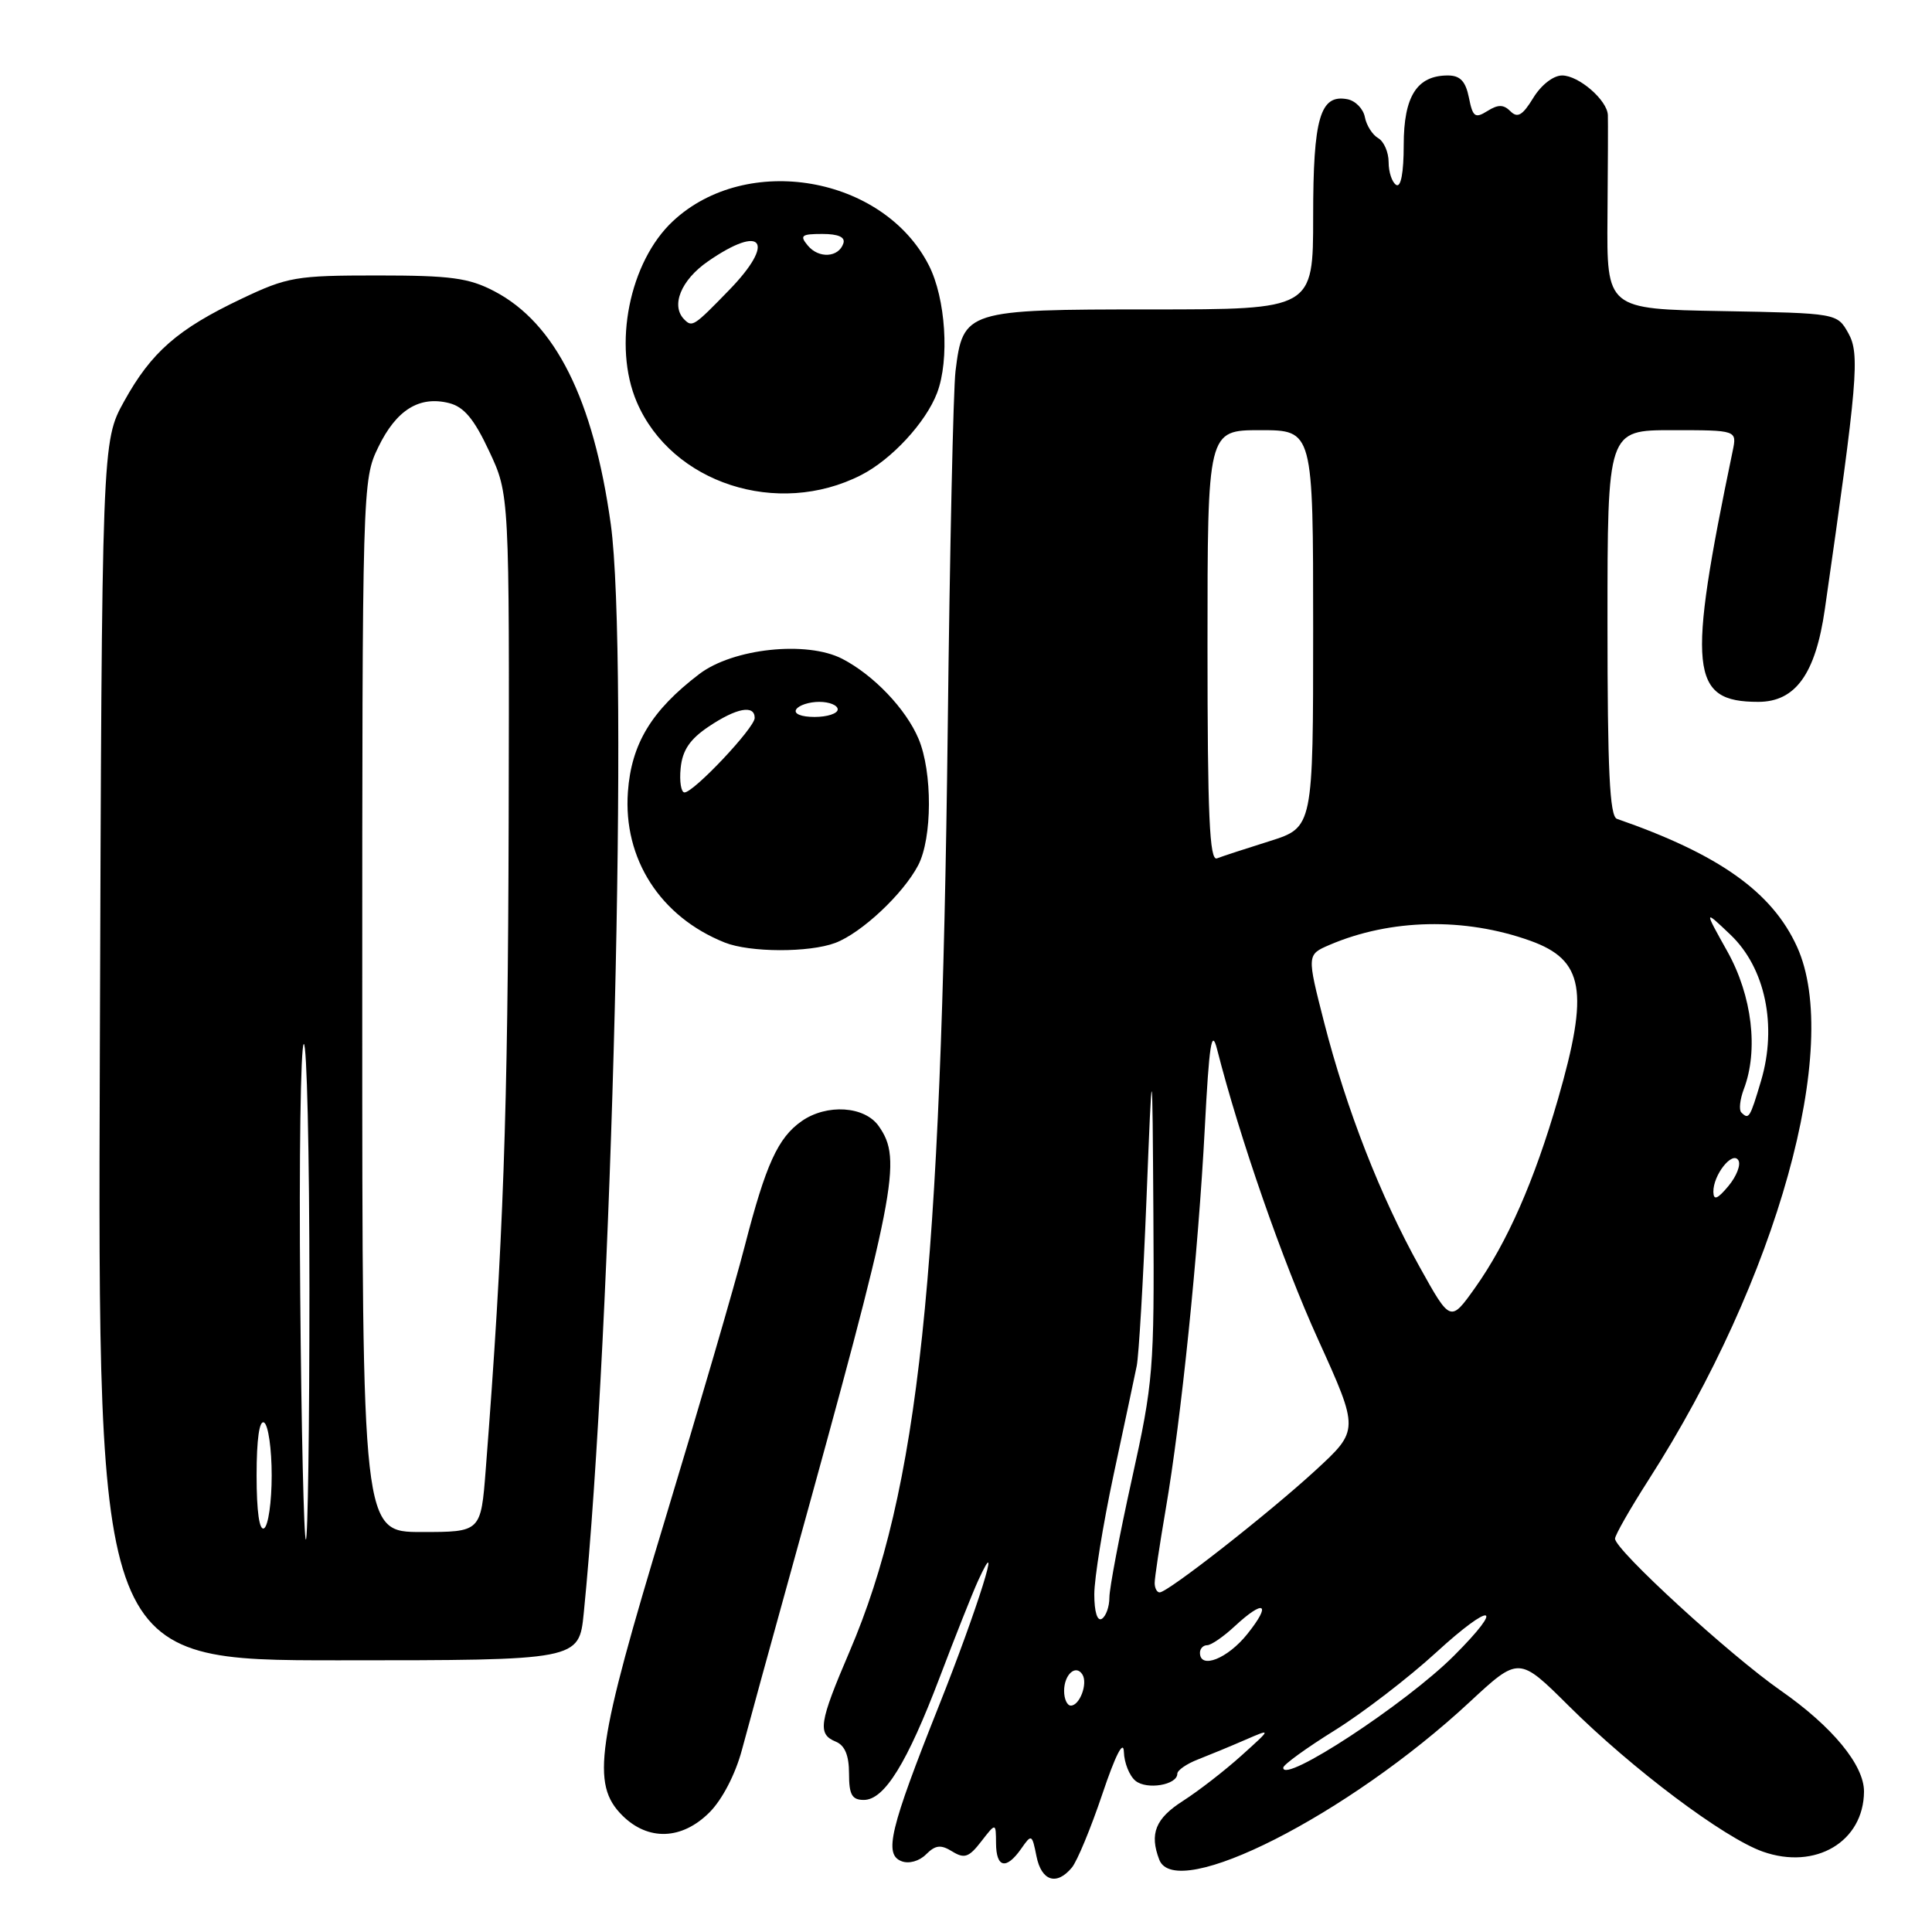 <?xml version="1.0" encoding="UTF-8" standalone="no"?>
<!DOCTYPE svg PUBLIC "-//W3C//DTD SVG 1.1//EN" "http://www.w3.org/Graphics/SVG/1.1/DTD/svg11.dtd" >
<svg xmlns="http://www.w3.org/2000/svg" xmlns:xlink="http://www.w3.org/1999/xlink" version="1.1" viewBox="0 0 256 256">
 <g >
 <path fill="currentColor"
d=" M 142.03 247.46 C 142.73 246.62 144.55 242.23 146.07 237.71 C 147.80 232.57 148.86 230.48 148.92 232.13 C 148.96 233.57 149.65 235.30 150.45 235.96 C 151.95 237.20 156.00 236.52 156.00 235.03 C 156.00 234.57 157.24 233.71 158.75 233.13 C 160.26 232.54 163.07 231.38 165.00 230.54 C 168.50 229.02 168.50 229.02 164.50 232.62 C 162.30 234.61 158.81 237.31 156.75 238.63 C 153.10 240.96 152.29 242.98 153.61 246.42 C 155.78 252.09 178.64 240.49 194.71 225.55 C 201.26 219.47 201.26 219.47 207.88 226.05 C 216.28 234.40 228.45 243.54 233.58 245.35 C 240.57 247.82 246.94 244.04 246.99 237.40 C 247.01 233.89 242.79 228.78 235.97 224.02 C 229.23 219.33 214.00 205.37 214.00 203.88 C 214.00 203.41 216.01 199.89 218.47 196.05 C 235.49 169.50 244.09 138.60 238.12 125.46 C 234.82 118.20 227.79 113.20 214.25 108.50 C 213.29 108.16 213.00 102.06 213.00 82.53 C 213.00 57.00 213.00 57.00 221.58 57.00 C 230.16 57.00 230.16 57.00 229.59 59.75 C 223.52 88.89 223.94 93.00 232.98 93.00 C 237.91 93.00 240.57 89.30 241.80 80.73 C 246.15 50.48 246.46 46.91 244.92 44.16 C 243.43 41.50 243.43 41.50 228.16 41.22 C 212.90 40.95 212.90 40.95 213.00 28.72 C 213.06 22.00 213.08 15.94 213.05 15.25 C 212.97 13.27 209.19 10.00 206.99 10.00 C 205.82 10.00 204.21 11.26 203.16 12.98 C 201.75 15.29 201.08 15.68 200.15 14.75 C 199.23 13.83 198.51 13.82 197.09 14.71 C 195.46 15.73 195.15 15.51 194.64 12.94 C 194.20 10.76 193.48 10.00 191.85 10.00 C 187.75 10.00 186.00 12.76 186.00 19.21 C 186.00 22.90 185.62 24.89 185.00 24.50 C 184.45 24.16 184.00 22.81 184.00 21.49 C 184.00 20.18 183.38 18.74 182.61 18.30 C 181.85 17.86 181.06 16.61 180.85 15.51 C 180.64 14.42 179.61 13.36 178.55 13.15 C 174.92 12.45 174.00 15.61 174.00 28.69 C 174.00 41.00 174.00 41.00 152.50 41.00 C 128.00 41.00 127.60 41.13 126.61 49.18 C 126.32 51.56 125.85 72.85 125.58 96.50 C 124.72 169.37 121.73 197.45 112.57 218.84 C 108.52 228.30 108.29 229.77 110.75 230.78 C 111.95 231.27 112.50 232.61 112.50 235.00 C 112.50 237.81 112.89 238.50 114.46 238.50 C 117.19 238.50 120.20 233.62 124.53 222.22 C 126.56 216.87 128.83 211.15 129.58 209.50 C 133.05 201.91 129.53 213.18 124.42 226.00 C 117.90 242.39 117.10 245.72 119.46 246.62 C 120.43 247.00 121.82 246.61 122.71 245.71 C 123.96 244.47 124.66 244.39 126.18 245.33 C 127.79 246.32 128.39 246.11 130.02 244.00 C 131.96 241.50 131.96 241.50 131.98 244.25 C 132.00 247.51 133.33 247.79 135.31 244.97 C 136.69 242.99 136.75 243.02 137.34 245.97 C 138.00 249.26 140.01 249.90 142.03 247.46 Z  M 94.01 240.15 C 95.70 238.46 97.44 235.10 98.30 231.90 C 99.09 228.93 102.10 217.95 105.00 207.50 C 118.83 157.53 119.58 153.70 116.44 149.22 C 114.57 146.55 109.55 146.23 106.22 148.56 C 103.08 150.76 101.48 154.27 98.69 165.08 C 97.36 170.26 92.60 186.57 88.13 201.32 C 79.04 231.31 78.30 236.39 82.45 240.55 C 85.87 243.96 90.35 243.81 94.01 240.15 Z  M 77.35 213.75 C 81.12 176.08 83.33 86.73 80.93 69.45 C 78.63 52.90 73.58 42.81 65.50 38.59 C 62.12 36.82 59.72 36.50 50.00 36.50 C 39.22 36.50 38.10 36.69 32.00 39.59 C 23.54 43.61 20.06 46.65 16.45 53.17 C 13.50 58.50 13.50 58.50 13.23 139.25 C 12.95 220.00 12.95 220.00 44.84 220.00 C 76.72 220.00 76.72 220.00 77.35 213.75 Z  M 110.68 124.94 C 114.15 123.63 119.66 118.47 121.66 114.66 C 123.54 111.06 123.57 102.29 121.71 97.89 C 120.04 93.93 115.76 89.45 111.61 87.30 C 106.91 84.87 97.12 85.91 92.65 89.32 C 86.33 94.14 83.66 98.55 83.20 104.93 C 82.56 113.80 87.49 121.48 96.03 124.89 C 99.36 126.22 107.22 126.24 110.68 124.94 Z  M 114.10 62.95 C 118.14 60.89 122.68 55.98 124.17 52.06 C 125.84 47.67 125.31 39.53 123.08 35.16 C 117.04 23.31 98.94 20.18 89.17 29.30 C 83.39 34.69 81.17 45.80 84.38 53.28 C 88.99 64.03 103.03 68.60 114.10 62.95 Z  M 170.04 234.22 C 170.06 233.82 173.13 231.60 176.86 229.28 C 180.59 226.96 186.64 222.31 190.32 218.94 C 197.70 212.18 199.53 212.52 192.67 219.38 C 186.32 225.74 169.91 236.49 170.04 234.22 Z  M 141.00 224.06 C 141.00 221.87 142.56 220.48 143.43 221.89 C 144.16 223.08 143.07 226.00 141.89 226.00 C 141.40 226.00 141.00 225.13 141.00 224.06 Z  M 159.00 219.00 C 159.00 218.45 159.43 218.00 159.95 218.00 C 160.47 218.00 162.11 216.88 163.59 215.50 C 167.53 211.85 168.53 212.44 165.29 216.50 C 162.68 219.78 159.00 221.24 159.00 219.00 Z  M 145.00 211.26 C 145.00 209.14 146.15 202.03 147.55 195.45 C 148.96 188.88 150.34 182.38 150.62 181.00 C 150.90 179.62 151.48 169.72 151.91 159.00 C 152.69 139.50 152.69 139.50 152.83 161.00 C 152.96 181.45 152.82 183.16 149.98 195.99 C 148.34 203.40 147.00 210.46 147.00 211.68 C 147.00 212.89 146.55 214.16 146.00 214.50 C 145.40 214.87 145.00 213.58 145.00 211.26 Z  M 153.00 209.75 C 153.00 209.06 153.66 204.68 154.46 200.00 C 156.52 188.02 158.78 165.94 159.64 149.50 C 160.22 138.36 160.55 136.21 161.26 139.00 C 164.27 150.80 169.94 167.12 174.66 177.50 C 180.10 189.50 180.10 189.50 174.30 194.84 C 168.07 200.56 154.75 211.00 153.66 211.00 C 153.30 211.00 153.00 210.44 153.00 209.75 Z  M 188.10 167.86 C 182.91 158.53 178.41 147.00 175.46 135.50 C 173.16 126.50 173.16 126.50 176.18 125.20 C 184.27 121.74 194.07 121.54 202.76 124.65 C 209.88 127.20 210.59 131.27 206.44 145.64 C 203.30 156.50 199.72 164.63 195.44 170.66 C 192.19 175.22 192.19 175.22 188.10 167.86 Z  M 227.03 157.94 C 226.99 155.70 229.55 152.46 230.34 153.74 C 230.70 154.32 230.11 155.85 229.03 157.15 C 227.58 158.89 227.06 159.10 227.03 157.94 Z  M 230.73 147.40 C 230.40 147.07 230.55 145.69 231.06 144.33 C 233.03 139.17 232.17 131.96 228.89 126.08 C 225.77 120.50 225.77 120.50 229.31 123.87 C 233.91 128.26 235.51 135.92 233.35 143.21 C 231.87 148.18 231.73 148.40 230.73 147.40 Z  M 160.00 85.61 C 160.00 57.00 160.00 57.00 167.00 57.00 C 174.00 57.00 174.00 57.00 174.00 83.32 C 174.00 109.63 174.00 109.63 168.25 111.45 C 165.09 112.44 161.94 113.47 161.25 113.74 C 160.27 114.11 160.00 108.08 160.00 85.61 Z  M 39.78 171.40 C 39.62 153.48 39.84 138.60 40.25 138.34 C 40.66 138.09 41.00 152.76 41.00 170.94 C 41.00 189.12 40.79 204.00 40.53 204.00 C 40.27 204.00 39.93 189.33 39.78 171.40 Z  M 34.00 195.50 C 34.00 190.68 34.37 188.11 35.00 188.50 C 35.55 188.84 36.00 191.99 36.00 195.50 C 36.00 199.01 35.55 202.16 35.00 202.50 C 34.37 202.89 34.00 200.32 34.00 195.50 Z  M 48.00 133.32 C 48.00 64.28 48.02 63.59 50.13 59.24 C 52.51 54.32 55.56 52.42 59.50 53.41 C 61.48 53.91 62.82 55.51 64.82 59.79 C 67.50 65.50 67.50 65.50 67.40 109.00 C 67.30 147.53 66.70 164.62 64.36 194.75 C 63.72 203.00 63.72 203.00 55.86 203.00 C 48.00 203.00 48.00 203.00 48.00 133.32 Z  M 90.19 101.78 C 90.42 99.42 91.41 97.95 93.90 96.28 C 97.59 93.80 100.00 93.35 100.00 95.13 C 100.00 96.44 91.93 105.00 90.70 105.00 C 90.25 105.00 90.01 103.55 90.19 101.78 Z  M 105.50 94.00 C 105.84 93.45 107.22 93.00 108.56 93.00 C 109.90 93.00 111.00 93.45 111.00 94.00 C 111.00 94.55 109.62 95.00 107.94 95.00 C 106.16 95.00 105.14 94.58 105.50 94.00 Z  M 90.67 42.33 C 88.85 40.51 90.23 37.11 93.80 34.64 C 101.05 29.61 102.84 32.03 96.61 38.44 C 91.94 43.25 91.72 43.39 90.67 42.33 Z  M 107.04 32.54 C 105.93 31.21 106.19 31.00 108.96 31.00 C 111.08 31.00 112.03 31.42 111.75 32.25 C 111.13 34.13 108.49 34.29 107.04 32.54 Z "/>
</g>
</svg>